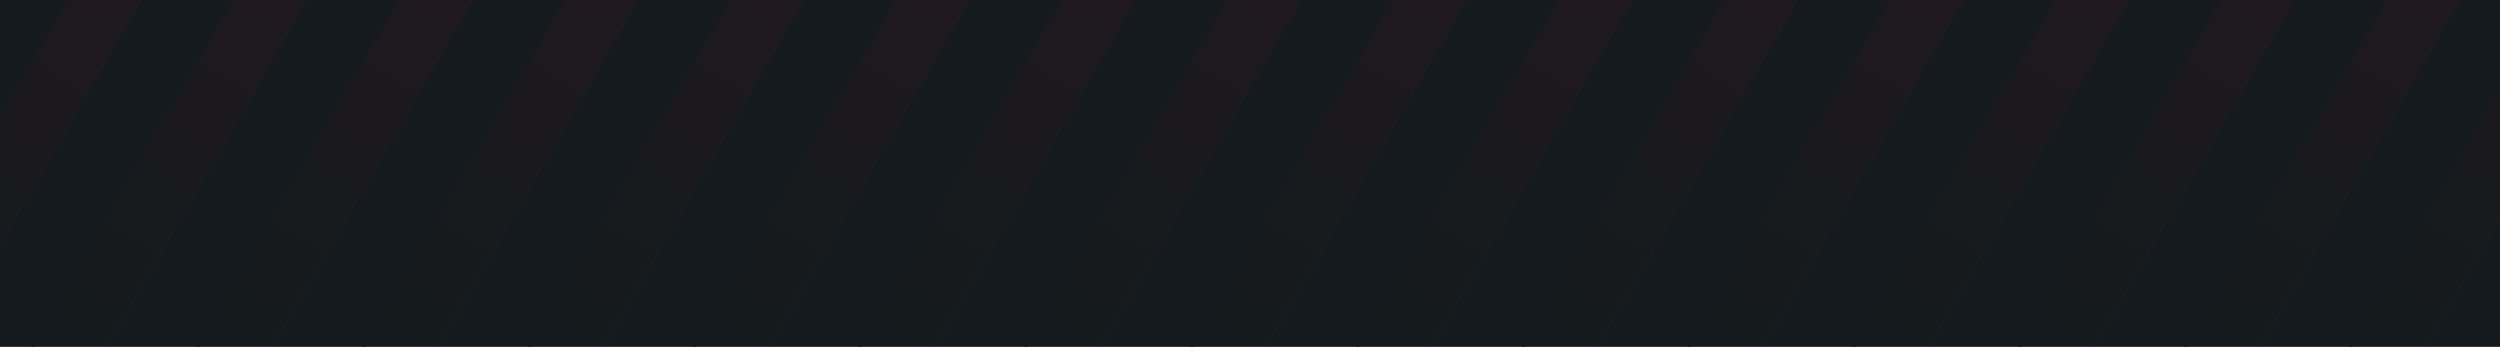 <svg width="800" height="111" viewBox="0 0 800 111" fill="none" xmlns="http://www.w3.org/2000/svg">
<g clip-path="url(#clip0_17284_23739)">
<path fill-rule="evenodd" clip-rule="evenodd" d="M98.127 0H73.935L10 111H34.192L98.127 0Z" fill="url(#paint0_linear_17284_23739)"/>
<path fill-rule="evenodd" clip-rule="evenodd" d="M310.127 0H285.935L222 111H246.192L310.127 0Z" fill="url(#paint1_linear_17284_23739)"/>
<path fill-rule="evenodd" clip-rule="evenodd" d="M522.127 0H497.935L434 111H458.192L522.127 0Z" fill="url(#paint2_linear_17284_23739)"/>
<path fill-rule="evenodd" clip-rule="evenodd" d="M734.127 0H709.935L646 111H670.192L734.127 0Z" fill="url(#paint3_linear_17284_23739)"/>
<path fill-rule="evenodd" clip-rule="evenodd" d="M151.127 0H126.935L63 111H87.192L151.127 0Z" fill="url(#paint4_linear_17284_23739)"/>
<path fill-rule="evenodd" clip-rule="evenodd" d="M363.127 0H338.935L275 111H299.192L363.127 0Z" fill="url(#paint5_linear_17284_23739)"/>
<path fill-rule="evenodd" clip-rule="evenodd" d="M575.127 0H550.935L487 111H511.192L575.127 0Z" fill="url(#paint6_linear_17284_23739)"/>
<path fill-rule="evenodd" clip-rule="evenodd" d="M787.127 0H762.935L699 111H723.192L787.127 0Z" fill="url(#paint7_linear_17284_23739)"/>
<path fill-rule="evenodd" clip-rule="evenodd" d="M204.127 0H179.935L116 111H140.192L204.127 0Z" fill="url(#paint8_linear_17284_23739)"/>
<path fill-rule="evenodd" clip-rule="evenodd" d="M416.127 0H391.935L328 111H352.192L416.127 0Z" fill="url(#paint9_linear_17284_23739)"/>
<path fill-rule="evenodd" clip-rule="evenodd" d="M628.127 0H603.935L540 111H564.192L628.127 0Z" fill="url(#paint10_linear_17284_23739)"/>
<path fill-rule="evenodd" clip-rule="evenodd" d="M840.127 0H815.935L752 111H776.192L840.127 0Z" fill="url(#paint11_linear_17284_23739)"/>
<path fill-rule="evenodd" clip-rule="evenodd" d="M45.127 0H20.935L-43 111H-18.808L45.127 0Z" fill="url(#paint12_linear_17284_23739)"/>
<path fill-rule="evenodd" clip-rule="evenodd" d="M257.127 0H232.935L169 111H193.192L257.127 0Z" fill="url(#paint13_linear_17284_23739)"/>
<path fill-rule="evenodd" clip-rule="evenodd" d="M469.127 0H444.935L381 111H405.192L469.127 0Z" fill="url(#paint14_linear_17284_23739)"/>
<path fill-rule="evenodd" clip-rule="evenodd" d="M681.127 0H656.935L593 111H617.192L681.127 0Z" fill="url(#paint15_linear_17284_23739)"/>
<path fill-rule="evenodd" clip-rule="evenodd" d="M97.936 0L34 111H63.682L127.617 0H97.936Z" fill="#141A1D"/>
<path fill-rule="evenodd" clip-rule="evenodd" d="M309.936 0L246 111H275.682L339.617 0H309.936Z" fill="#141A1D"/>
<path fill-rule="evenodd" clip-rule="evenodd" d="M521.936 0L458 111H487.682L551.617 0H521.936Z" fill="#141A1D"/>
<path fill-rule="evenodd" clip-rule="evenodd" d="M733.936 0L670 111H699.682L763.617 0H733.936Z" fill="#141A1D"/>
<path fill-rule="evenodd" clip-rule="evenodd" d="M150.936 0L87 111H116.682L180.617 0H150.936Z" fill="#141A1D"/>
<path fill-rule="evenodd" clip-rule="evenodd" d="M362.936 0L299 111H328.682L392.617 0H362.936Z" fill="#141A1D"/>
<path fill-rule="evenodd" clip-rule="evenodd" d="M574.936 0L511 111H540.682L604.617 0H574.936Z" fill="#141A1D"/>
<path fill-rule="evenodd" clip-rule="evenodd" d="M786.936 0L723 111H752.682L816.617 0H786.936Z" fill="#141A1D"/>
<path fill-rule="evenodd" clip-rule="evenodd" d="M44.935 0L-19 111H10.682L74.617 0H44.935Z" fill="#141A1D"/>
<path fill-rule="evenodd" clip-rule="evenodd" d="M256.936 0L193 111H222.682L286.617 0H256.936Z" fill="#141A1D"/>
<path fill-rule="evenodd" clip-rule="evenodd" d="M468.936 0L405 111H434.682L498.617 0H468.936Z" fill="#141A1D"/>
<path fill-rule="evenodd" clip-rule="evenodd" d="M680.936 0L617 111H646.682L710.617 0H680.936Z" fill="#141A1D"/>
<path fill-rule="evenodd" clip-rule="evenodd" d="M-8.064 0L-72 111H-42.318L21.617 0H-8.064Z" fill="#141A1D"/>
<path fill-rule="evenodd" clip-rule="evenodd" d="M203.936 0L140 111H169.682L233.617 0H203.936Z" fill="#141A1D"/>
<path fill-rule="evenodd" clip-rule="evenodd" d="M415.936 0L352 111H381.682L445.617 0H415.936Z" fill="#141A1D"/>
<path fill-rule="evenodd" clip-rule="evenodd" d="M627.936 0L564 111H593.682L657.617 0H627.936Z" fill="#141A1D"/>
<path fill-rule="evenodd" clip-rule="evenodd" d="M839.936 0L776 111H805.682L869.617 0H839.936Z" fill="#141A1D"/>
</g>
<defs>
<linearGradient id="paint0_linear_17284_23739" x1="87" y1="-5.39584e-07" x2="22.5" y2="111" gradientUnits="userSpaceOnUse">
<stop stop-color="#1F191E"/>
<stop offset="1" stop-color="#141A1D"/>
</linearGradient>
<linearGradient id="paint1_linear_17284_23739" x1="299" y1="-5.39584e-07" x2="234.5" y2="111" gradientUnits="userSpaceOnUse">
<stop stop-color="#1F191E"/>
<stop offset="1" stop-color="#141A1D"/>
</linearGradient>
<linearGradient id="paint2_linear_17284_23739" x1="511" y1="-5.39584e-07" x2="446.5" y2="111" gradientUnits="userSpaceOnUse">
<stop stop-color="#1F191E"/>
<stop offset="1" stop-color="#141A1D"/>
</linearGradient>
<linearGradient id="paint3_linear_17284_23739" x1="723" y1="-5.39584e-07" x2="658.5" y2="111" gradientUnits="userSpaceOnUse">
<stop stop-color="#1F191E"/>
<stop offset="1" stop-color="#141A1D"/>
</linearGradient>
<linearGradient id="paint4_linear_17284_23739" x1="140" y1="-5.39584e-07" x2="75.5" y2="111" gradientUnits="userSpaceOnUse">
<stop stop-color="#1F191E"/>
<stop offset="1" stop-color="#141A1D"/>
</linearGradient>
<linearGradient id="paint5_linear_17284_23739" x1="352" y1="-5.39584e-07" x2="287.5" y2="111" gradientUnits="userSpaceOnUse">
<stop stop-color="#1F191E"/>
<stop offset="1" stop-color="#141A1D"/>
</linearGradient>
<linearGradient id="paint6_linear_17284_23739" x1="564" y1="-5.39584e-07" x2="499.5" y2="111" gradientUnits="userSpaceOnUse">
<stop stop-color="#1F191E"/>
<stop offset="1" stop-color="#141A1D"/>
</linearGradient>
<linearGradient id="paint7_linear_17284_23739" x1="776" y1="-5.39584e-07" x2="711.5" y2="111" gradientUnits="userSpaceOnUse">
<stop stop-color="#1F191E"/>
<stop offset="1" stop-color="#141A1D"/>
</linearGradient>
<linearGradient id="paint8_linear_17284_23739" x1="193" y1="-5.39584e-07" x2="128.5" y2="111" gradientUnits="userSpaceOnUse">
<stop stop-color="#1F191E"/>
<stop offset="1" stop-color="#141A1D"/>
</linearGradient>
<linearGradient id="paint9_linear_17284_23739" x1="405" y1="-5.39584e-07" x2="340.5" y2="111" gradientUnits="userSpaceOnUse">
<stop stop-color="#1F191E"/>
<stop offset="1" stop-color="#141A1D"/>
</linearGradient>
<linearGradient id="paint10_linear_17284_23739" x1="617" y1="-5.39584e-07" x2="552.5" y2="111" gradientUnits="userSpaceOnUse">
<stop stop-color="#1F191E"/>
<stop offset="1" stop-color="#141A1D"/>
</linearGradient>
<linearGradient id="paint11_linear_17284_23739" x1="829" y1="-5.39584e-07" x2="764.5" y2="111" gradientUnits="userSpaceOnUse">
<stop stop-color="#1F191E"/>
<stop offset="1" stop-color="#141A1D"/>
</linearGradient>
<linearGradient id="paint12_linear_17284_23739" x1="34" y1="-5.39584e-07" x2="-30.5" y2="111" gradientUnits="userSpaceOnUse">
<stop stop-color="#1F191E"/>
<stop offset="1" stop-color="#141A1D"/>
</linearGradient>
<linearGradient id="paint13_linear_17284_23739" x1="246" y1="-5.39584e-07" x2="181.5" y2="111" gradientUnits="userSpaceOnUse">
<stop stop-color="#1F191E"/>
<stop offset="1" stop-color="#141A1D"/>
</linearGradient>
<linearGradient id="paint14_linear_17284_23739" x1="458" y1="-5.39584e-07" x2="393.5" y2="111" gradientUnits="userSpaceOnUse">
<stop stop-color="#1F191E"/>
<stop offset="1" stop-color="#141A1D"/>
</linearGradient>
<linearGradient id="paint15_linear_17284_23739" x1="670" y1="-5.39584e-07" x2="605.5" y2="111" gradientUnits="userSpaceOnUse">
<stop stop-color="#1F191E"/>
<stop offset="1" stop-color="#141A1D"/>
</linearGradient>
<clipPath id="clip0_17284_23739">
<rect width="800" height="111" fill="white"/>
</clipPath>
</defs>
</svg>
